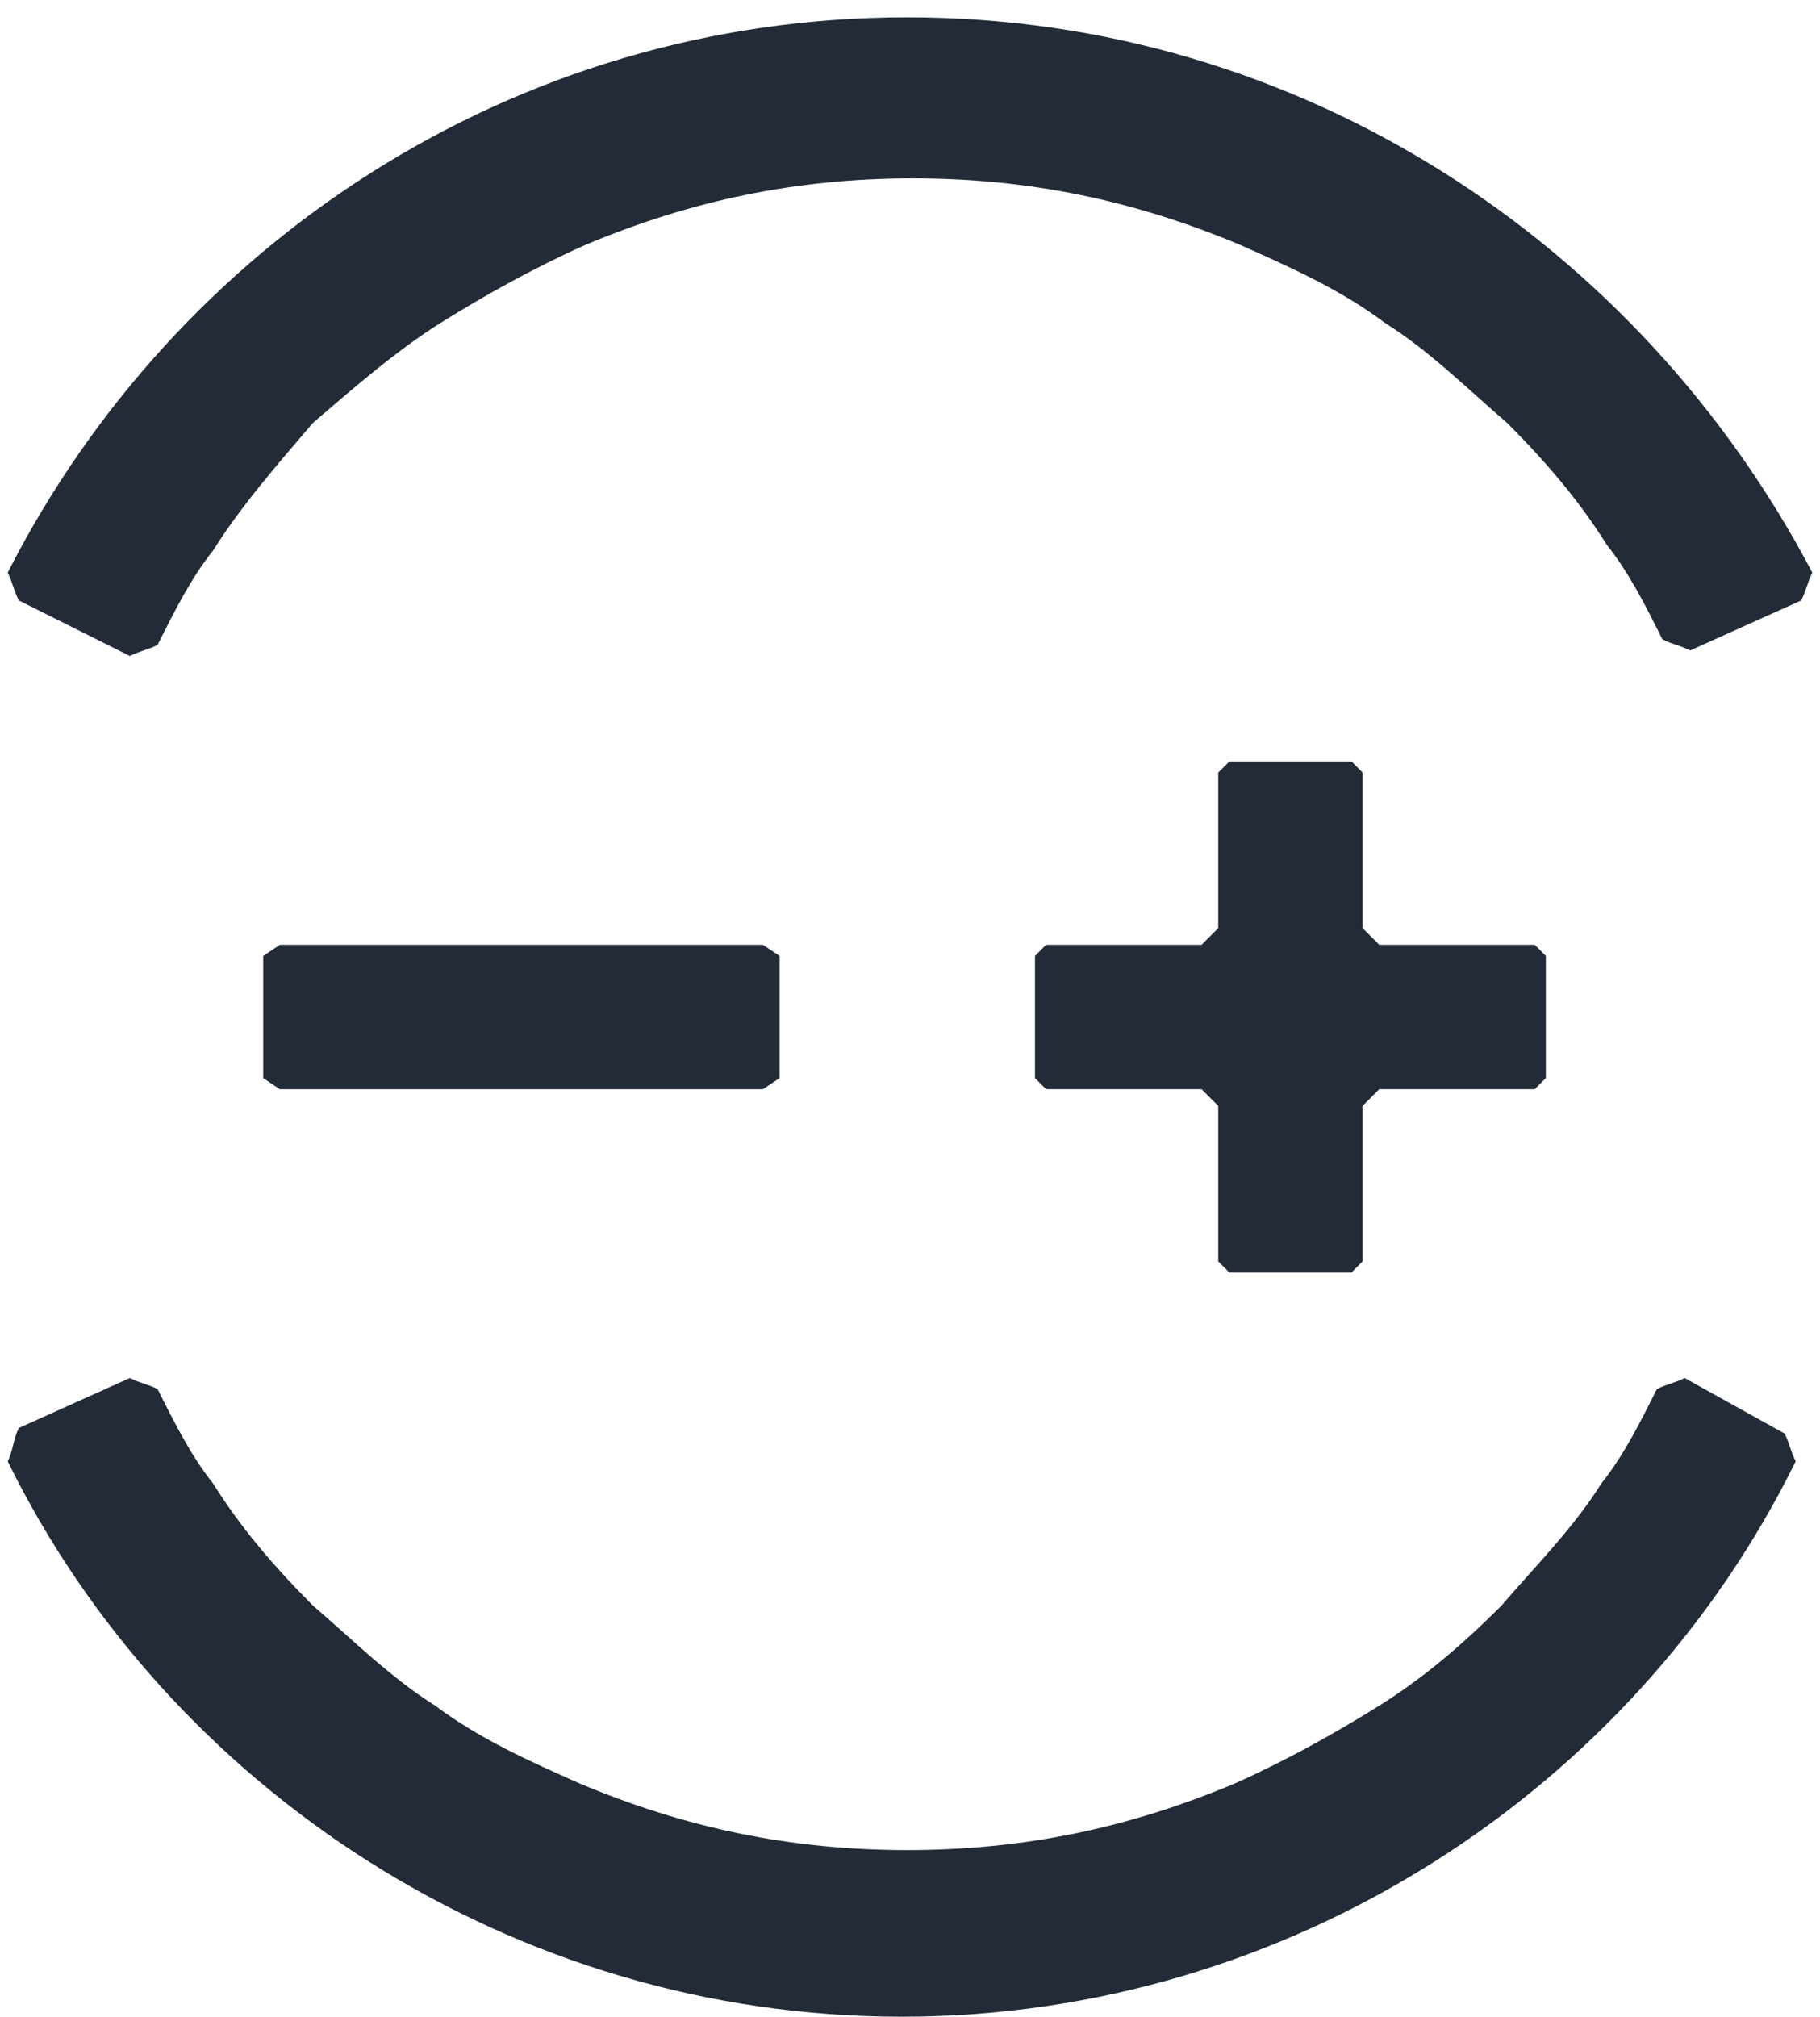 <svg width="102" height="113" viewBox="0 0 102 113" fill="none" xmlns="http://www.w3.org/2000/svg">
<path d="M68.897 71.3H75.743L76.365 70.677V61.964L77.299 61.03H86.013L86.635 60.408V53.561L86.013 52.939H77.299L76.365 52.005V43.292L75.743 42.67H68.897L68.274 43.292V52.005L67.341 52.939H58.627L58.005 53.561V60.408L58.627 61.03H67.341L68.274 61.964V70.677L68.897 71.3Z" fill="#222B37"/>
<path d="M14.751 53.562V60.408L15.685 61.031H42.759L43.692 60.408V53.562L42.759 52.94H15.685L14.751 53.562Z" fill="#222B37"/>
<path d="M94.412 77.213C93.79 77.524 93.478 77.524 92.856 77.835C91.922 79.702 90.989 81.569 89.744 83.125C88.188 85.615 86.01 87.793 84.142 89.972C81.964 92.15 79.786 94.017 77.296 95.573C74.807 97.129 72.006 98.685 69.205 99.93C63.292 102.419 57.38 103.664 50.844 103.664C44.309 103.664 38.397 102.419 32.484 99.93C29.683 98.685 26.882 97.44 24.393 95.573C21.903 94.017 19.725 91.839 17.547 89.972C15.368 87.793 13.501 85.615 11.945 83.125C10.7 81.569 9.767 79.702 8.833 77.835C8.211 77.524 7.899 77.524 7.277 77.213L1.053 80.013C0.742 80.636 0.742 81.258 0.431 81.88C9.455 100.241 28.75 113 50.533 113C72.317 113 91.611 100.241 100.636 81.88C100.325 81.258 100.325 80.947 100.014 80.324L94.412 77.213Z" fill="#222B37"/>
<path d="M7.277 36.757C7.899 36.446 8.211 36.446 8.833 36.135C9.767 34.267 10.7 32.4 11.945 30.844C13.501 28.355 15.679 25.865 17.547 23.687C19.725 21.819 22.214 19.641 24.704 18.085C27.194 16.529 29.994 14.973 32.795 13.728C38.708 11.239 44.621 9.994 51.156 9.994C57.691 9.994 63.604 11.239 69.516 13.728C72.317 14.973 75.118 16.218 77.607 18.085C80.097 19.641 82.275 21.819 84.454 23.687C86.632 25.865 88.499 28.043 90.055 30.533C91.3 32.089 92.234 33.956 93.167 35.823C93.79 36.135 94.101 36.135 94.723 36.446L100.947 33.645C101.258 33.023 101.258 32.711 101.57 32.089C91.922 13.728 72.939 0.969 50.844 0.969C28.75 0.969 9.767 13.728 0.431 32.089C0.742 32.711 0.742 33.023 1.053 33.645L7.277 36.757Z" fill="#222B37"/>
</svg>
